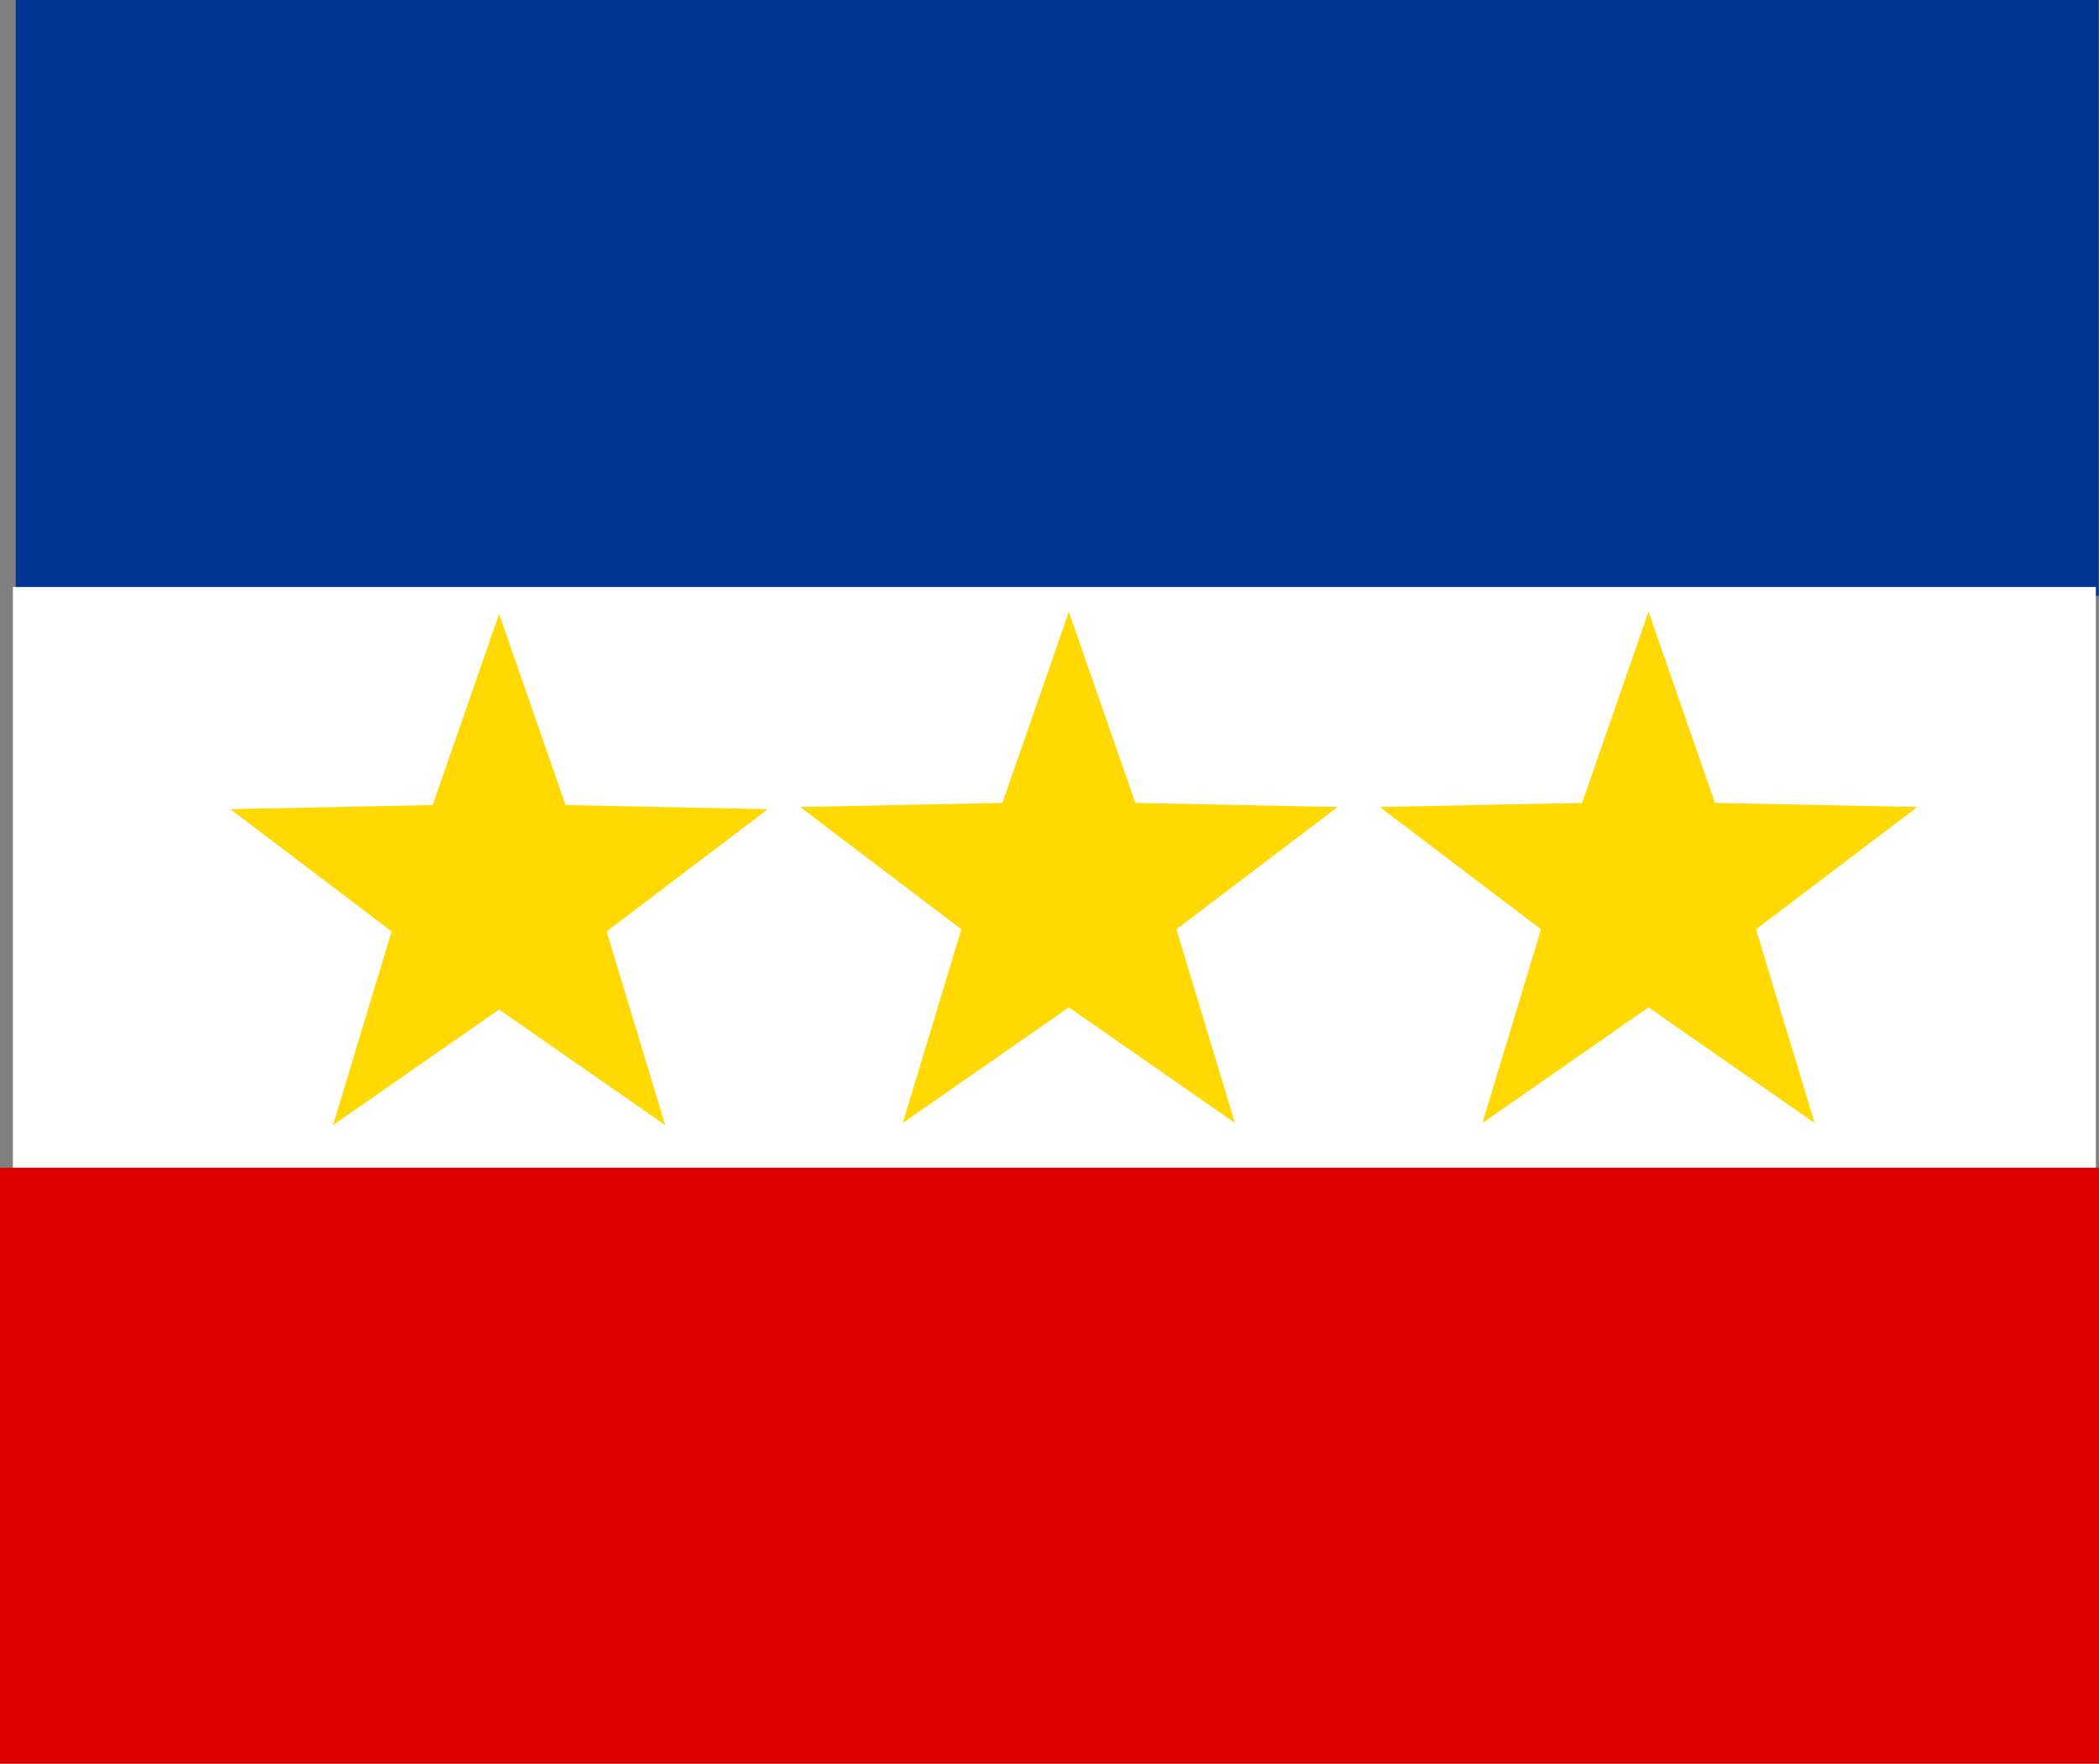 <?xml version="1.0" encoding="UTF-8"?>
<svg version="1.1" viewBox="0 0 471.64 396.29" xmlns="http://www.w3.org/2000/svg" xmlns:bx="https://boxy-svg.com" xmlns:cc="http://creativecommons.org/ns#" xmlns:dc="http://purl.org/dc/elements/1.1/" xmlns:rdf="http://www.w3.org/1999/02/22-rdf-syntax-ns#">
 <rect x="0" y="0" width="471.64" height="396.29" fill="#808080" stroke="none"/>
 <style type="text/css">.st0{fill:#009edb;}</style>
 <g>
  <rect x="4.03" y=".5" width="467.04" height="132.91" fill="#003593" stroke="#003593" style="paint-order:fill"/>
  <rect x="3.394" y="132.4" width="467.04" height="132.91" fill="#fff" stroke="#fff" style="paint-order:fill"/>
  <rect x=".5" y="262.88" width="470.64" height="132.91" fill="#de0000" stroke="#de0000" style="paint-order:fill"/>
 </g>
 <g fill="#ffd901" stroke="#ffd901">
  <path d="m112.15 139.47 14.57 41.915 44.366 0.905-35.362 26.809 12.85 42.474-36.424-25.346-36.424 25.346 12.85-42.474-35.362-26.809 44.366-0.905z" bx:shape="star 108.059 200.548 61.969 61.969 0.4 5 1@f127aa3d"/>
  <path d="m240.17 138.99 14.57 41.915 44.366 0.905-35.362 26.809 12.85 42.474-36.424-25.346-36.424 25.346 12.85-42.474-35.362-26.809 44.366-0.905z" bx:shape="star 236.083 200.067 61.969 61.969 0.4 5 1@6adcad7e"/>
  <path d="m370.42 138.99 14.57 41.915 44.366 0.905-35.362 26.809 12.85 42.474-36.424-25.346-36.424 25.346 12.85-42.474-35.362-26.809 44.366-0.905z" bx:shape="star 366.331 200.067 61.969 61.969 0.4 5 1@9f6726d7"/>
 </g>
</svg>
